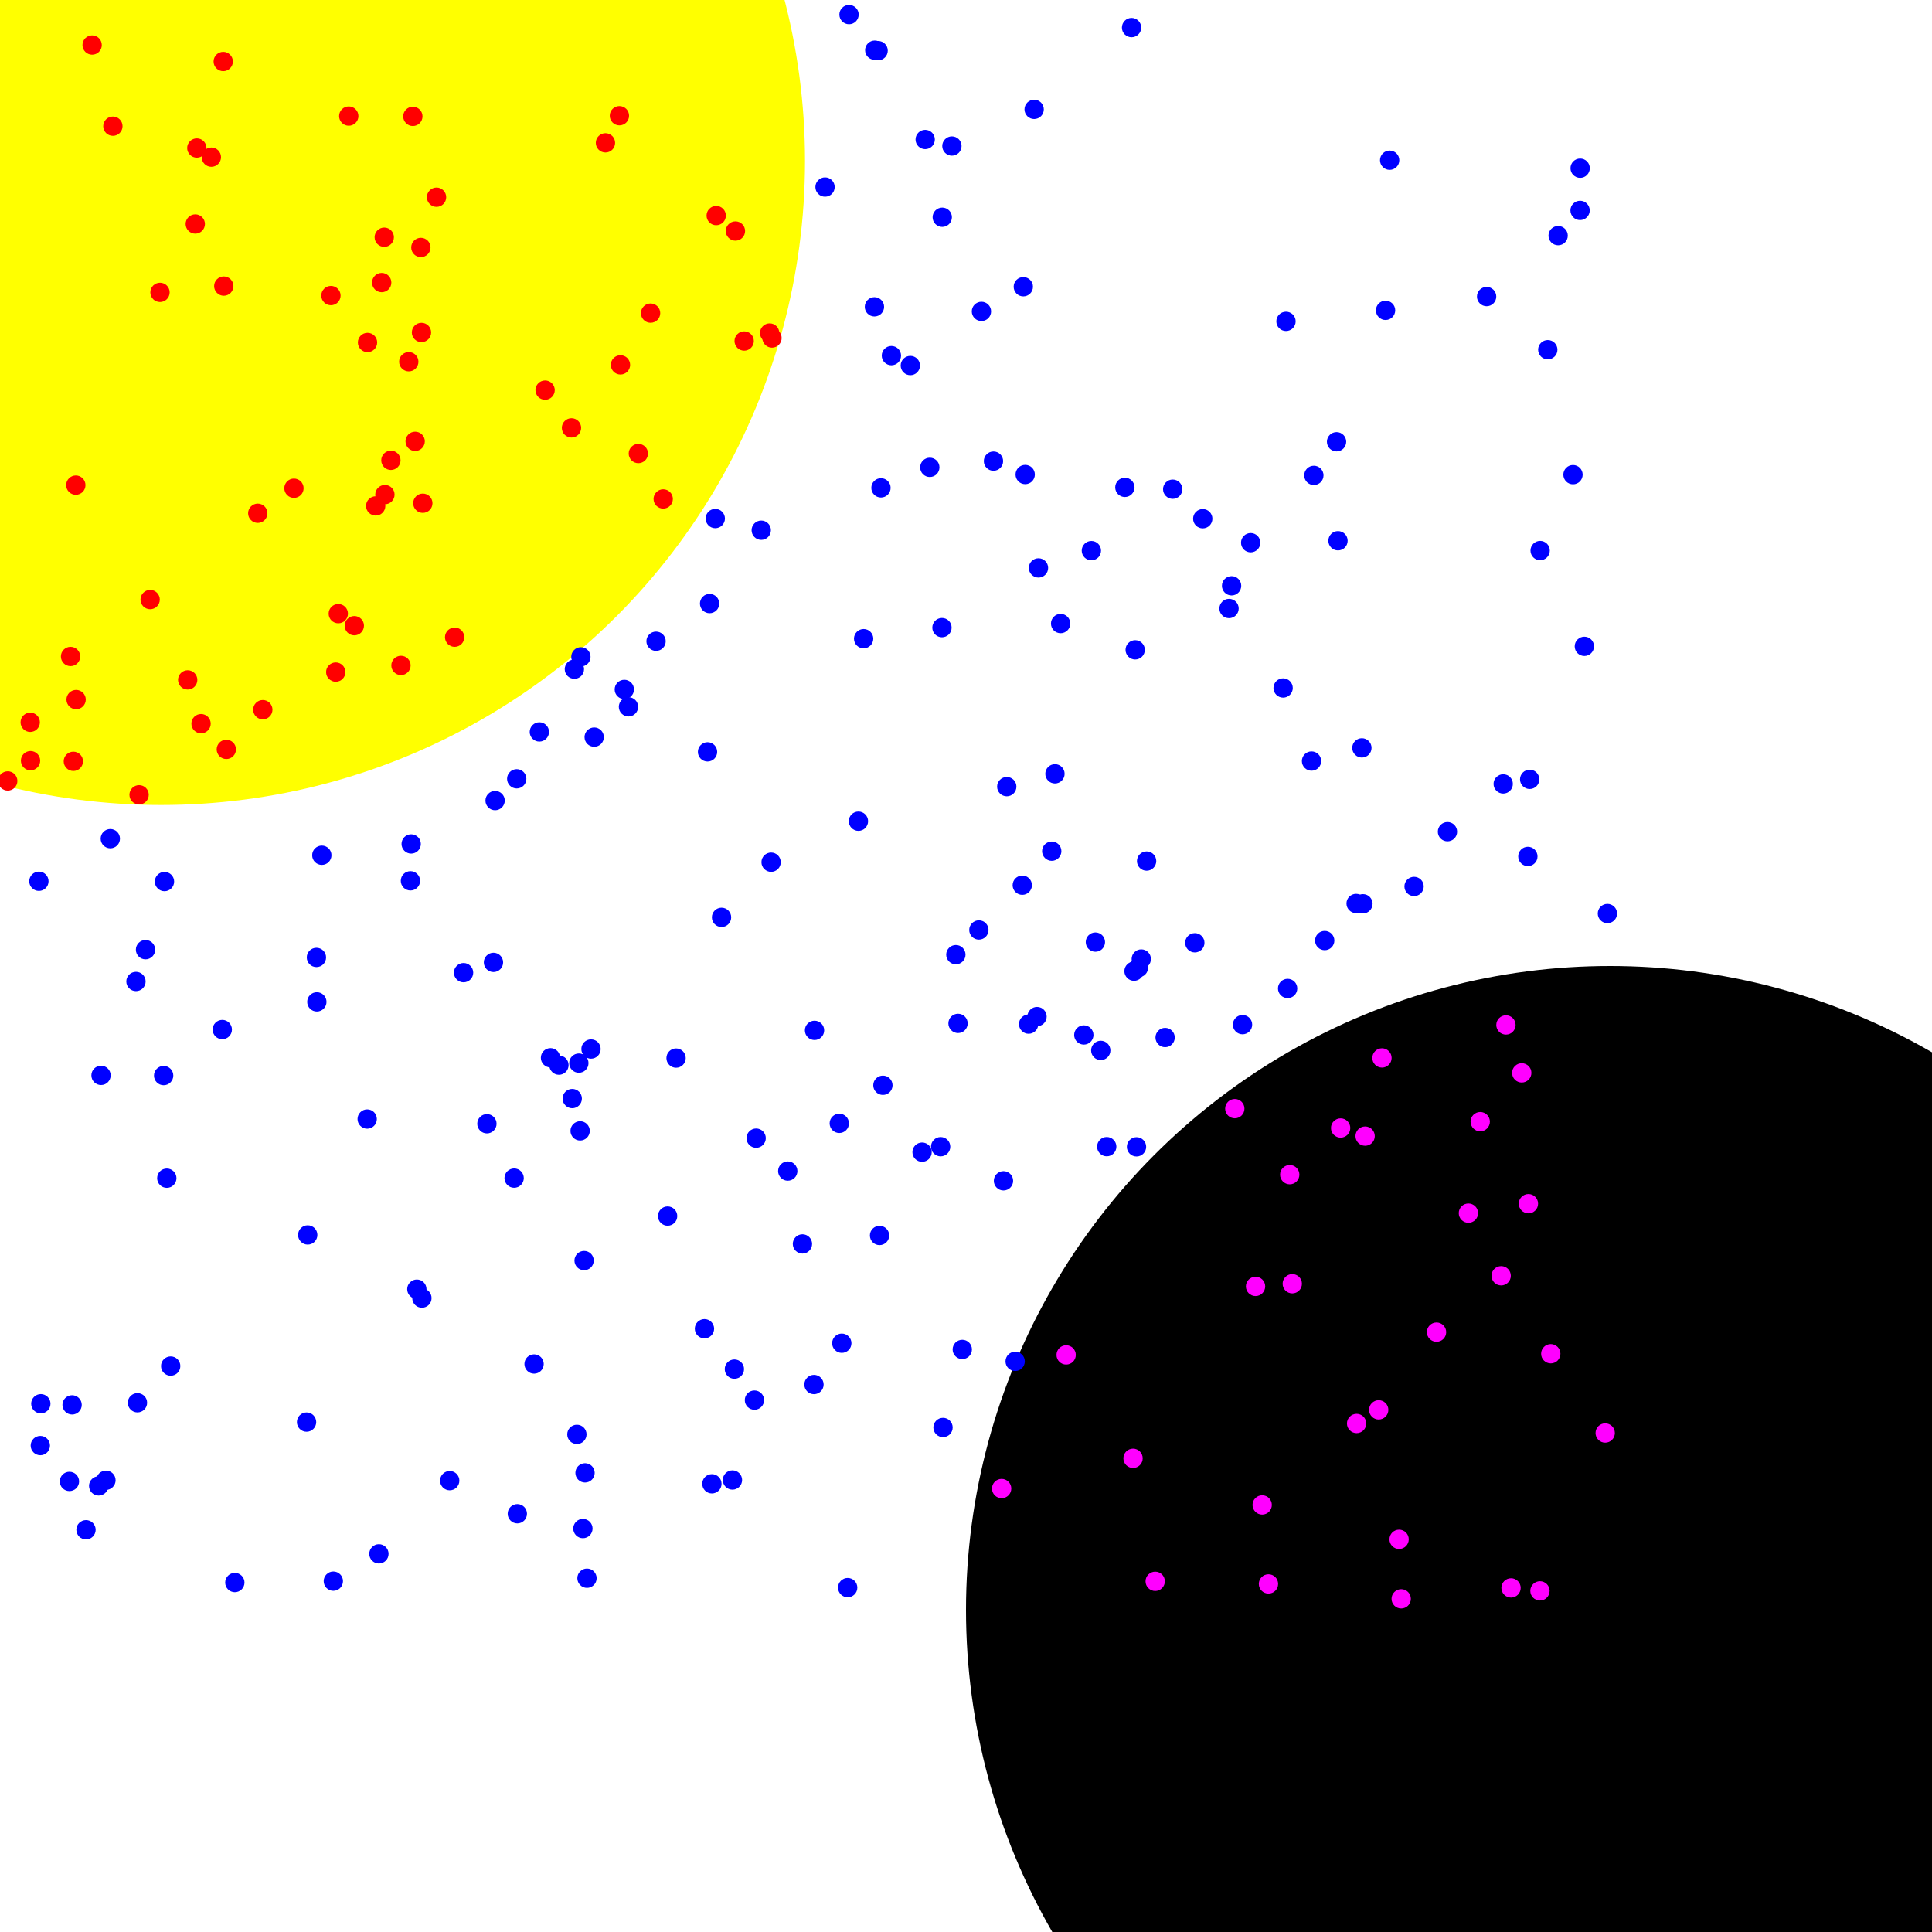 <svg width="600" height="600" xmlns="http://www.w3.org/2000/svg">
<rect width="100%" height="100%" fill="#FFFFFF" />
    <circle cx="500" cy="500" r="200" fill="black" />
    <circle cx="50" cy="50" r="200" fill="yellow" />
    <circle cx="227.47" cy="459.628" r="3" fill="blue" />
    <circle cx="153.758" cy="248.628" r="3" fill="blue" />
    <circle cx="415.528" cy="167.931" r="3" fill="blue" />
    <circle cx="12.682" cy="435.943" r="3" fill="blue" />
    <circle cx="179.767" cy="330.158" r="3" fill="blue" />
    <circle cx="53.005" cy="424.246" r="3" fill="blue" />
    <circle cx="220.37" cy="187.439" r="3" fill="blue" />
    <circle cx="327.626" cy="240.315" r="3" fill="blue" />
    <circle cx="385.879" cy="318.212" r="3" fill="blue" />
    <circle cx="49.69" cy="90.801" r="3" fill="red" />
    <circle cx="273.593" cy="151.507" r="3" fill="blue" />
    <circle cx="423.954" cy="352.826" r="3" fill="magenta" />
    <circle cx="129.456" cy="400.362" r="3" fill="blue" />
    <circle cx="103.521" cy="491.042" r="3" fill="blue" />
    <circle cx="159.668" cy="365.869" r="3" fill="blue" />
    <circle cx="23.637" cy="217.256" r="3" fill="red" />
    <circle cx="389.922" cy="399.501" r="3" fill="magenta" />
    <circle cx="239.023" cy="103.426" r="3" fill="red" />
    <circle cx="416.345" cy="350.305" r="3" fill="magenta" />
    <circle cx="421.307" cy="442.077" r="3" fill="magenta" />
    <circle cx="490.727" cy="52.236" r="3" fill="blue" />
    <circle cx="179.158" cy="445.458" r="3" fill="blue" />
    <circle cx="271.662" cy="15.581" r="3" fill="blue" />
    <circle cx="98.27" cy="297.338" r="3" fill="blue" />
    <circle cx="343.708" cy="356.101" r="3" fill="blue" />
    <circle cx="130.705" cy="76.853" r="3" fill="red" />
    <circle cx="181.399" cy="391.478" r="3" fill="blue" />
    <circle cx="118.539" cy="87.754" r="3" fill="red" />
    <circle cx="353.547" cy="300.511" r="3" fill="blue" />
    <circle cx="105.06" cy="190.574" r="3" fill="red" />
    <circle cx="415.079" cy="137.19" r="3" fill="blue" />
    <circle cx="184.529" cy="228.914" r="3" fill="blue" />
    <circle cx="165.863" cy="423.606" r="3" fill="blue" />
    <circle cx="252.961" cy="319.986" r="3" fill="blue" />
    <circle cx="492.036" cy="200.723" r="3" fill="blue" />
    <circle cx="28.613" cy="13.985" r="3" fill="red" />
    <circle cx="481.606" cy="420.419" r="3" fill="magenta" />
    <circle cx="32.901" cy="459.707" r="3" fill="blue" />
    <circle cx="400.537" cy="364.802" r="3" fill="magenta" />
    <circle cx="110.037" cy="194.31" r="3" fill="red" />
    <circle cx="51.082" cy="273.779" r="3" fill="blue" />
    <circle cx="239.749" cy="104.97" r="3" fill="red" />
    <circle cx="91.292" cy="151.621" r="3" fill="red" />
    <circle cx="193.889" cy="214.106" r="3" fill="blue" />
    <circle cx="271.565" cy="95.287" r="3" fill="blue" />
    <circle cx="338.934" cy="171.003" r="3" fill="blue" />
    <circle cx="46.629" cy="186.201" r="3" fill="red" />
    <circle cx="177.479" cy="132.879" r="3" fill="red" />
    <circle cx="234.3" cy="434.818" r="3" fill="blue" />
    <circle cx="361.839" cy="322.209" r="3" fill="blue" />
    <circle cx="317.477" cy="274.907" r="3" fill="blue" />
    <circle cx="244.643" cy="363.684" r="3" fill="blue" />
    <circle cx="95.566" cy="383.521" r="3" fill="blue" />
    <circle cx="483.893" cy="73.181" r="3" fill="blue" />
    <circle cx="382.479" cy="181.923" r="3" fill="blue" />
    <circle cx="461.681" cy="92.102" r="3" fill="blue" />
    <circle cx="304.794" cy="96.708" r="3" fill="blue" />
    <circle cx="411.4" cy="292.095" r="3" fill="blue" />
    <circle cx="364.191" cy="151.92" r="3" fill="blue" />
    <circle cx="399.883" cy="306.971" r="3" fill="blue" />
    <circle cx="434.506" cy="478.05" r="3" fill="magenta" />
    <circle cx="21.91" cy="203.872" r="3" fill="red" />
    <circle cx="127.696" cy="262.097" r="3" fill="blue" />
    <circle cx="221.087" cy="460.808" r="3" fill="blue" />
    <circle cx="128.215" cy="36.136" r="3" fill="red" />
    <circle cx="65.64" cy="48.806" r="3" fill="red" />
    <circle cx="349.337" cy="151.353" r="3" fill="blue" />
    <circle cx="178.381" cy="207.812" r="3" fill="blue" />
    <circle cx="231.111" cy="105.905" r="3" fill="red" />
    <circle cx="373.525" cy="161.086" r="3" fill="blue" />
    <circle cx="401.329" cy="398.677" r="3" fill="magenta" />
    <circle cx="228.396" cy="71.746" r="3" fill="red" />
    <circle cx="192.692" cy="113.316" r="3" fill="red" />
    <circle cx="456.029" cy="376.75" r="3" fill="magenta" />
    <circle cx="224.08" cy="284.89" r="3" fill="blue" />
    <circle cx="180.162" cy="351.201" r="3" fill="blue" />
    <circle cx="252.789" cy="429.978" r="3" fill="blue" />
    <circle cx="35.058" cy="39.186" r="3" fill="red" />
    <circle cx="287.327" cy="43.32" r="3" fill="blue" />
    <circle cx="329.384" cy="193.649" r="3" fill="blue" />
    <circle cx="116.676" cy="157.114" r="3" fill="red" />
    <circle cx="268.208" cy="198.342" r="3" fill="blue" />
    <circle cx="119.537" cy="153.6" r="3" fill="red" />
    <circle cx="139.663" cy="459.829" r="3" fill="blue" />
    <circle cx="183.543" cy="325.782" r="3" fill="blue" />
    <circle cx="22.778" cy="236.436" r="3" fill="red" />
    <circle cx="430.3" cy="96.38" r="3" fill="blue" />
    <circle cx="126.952" cy="112.337" r="3" fill="red" />
    <circle cx="198.245" cy="140.85" r="3" fill="red" />
    <circle cx="80.05" cy="159.396" r="3" fill="red" />
    <circle cx="188.03" cy="44.364" r="3" fill="red" />
    <circle cx="428.168" cy="437.847" r="3" fill="magenta" />
    <circle cx="311.065" cy="462.281" r="3" fill="magenta" />
    <circle cx="356.089" cy="267.412" r="3" fill="blue" />
    <circle cx="131.029" cy="403.132" r="3" fill="blue" />
    <circle cx="407.306" cy="236.352" r="3" fill="blue" />
    <circle cx="26.709" cy="475.078" r="3" fill="blue" />
    <circle cx="167.503" cy="227.305" r="3" fill="blue" />
    <circle cx="340.184" cy="292.578" r="3" fill="blue" />
    <circle cx="51.802" cy="365.894" r="3" fill="blue" />
    <circle cx="449.526" cy="258.289" r="3" fill="blue" />
    <circle cx="160.661" cy="470.105" r="3" fill="blue" />
    <circle cx="292.863" cy="443.318" r="3" fill="blue" />
    <circle cx="341.852" cy="326.213" r="3" fill="blue" />
    <circle cx="498.51" cy="445.038" r="3" fill="magenta" />
    <circle cx="429.186" cy="328.551" r="3" fill="magenta" />
    <circle cx="114.136" cy="106.359" r="3" fill="red" />
    <circle cx="182.294" cy="490.125" r="3" fill="blue" />
    <circle cx="12.524" cy="448.937" r="3" fill="blue" />
    <circle cx="130.896" cy="103.249" r="3" fill="red" />
    <circle cx="322.055" cy="315.707" r="3" fill="blue" />
    <circle cx="69.325" cy="19.098" r="3" fill="red" />
    <circle cx="317.799" cy="89.046" r="3" fill="blue" />
    <circle cx="249.206" cy="386.312" r="3" fill="blue" />
    <circle cx="222.425" cy="66.949" r="3" fill="red" />
    <circle cx="439.153" cy="275.294" r="3" fill="blue" />
    <circle cx="236.411" cy="164.659" r="3" fill="blue" />
    <circle cx="81.619" cy="220.394" r="3" fill="red" />
    <circle cx="354.434" cy="297.831" r="3" fill="blue" />
    <circle cx="459.698" cy="348.337" r="3" fill="magenta" />
    <circle cx="288.761" cy="145.139" r="3" fill="blue" />
    <circle cx="173.583" cy="330.783" r="3" fill="blue" />
    <circle cx="263.673" cy="4.53" r="3" fill="blue" />
    <circle cx="351.877" cy="452.891" r="3" fill="magenta" />
    <circle cx="431.57" cy="49.757" r="3" fill="blue" />
    <circle cx="209.96" cy="328.594" r="3" fill="blue" />
    <circle cx="141.192" cy="197.884" r="3" fill="red" />
    <circle cx="143.967" cy="302.066" r="3" fill="blue" />
    <circle cx="352.184" cy="301.601" r="3" fill="blue" />
    <circle cx="218.776" cy="412.644" r="3" fill="blue" />
    <circle cx="466.2" cy="396.201" r="3" fill="magenta" />
    <circle cx="69.495" cy="88.846" r="3" fill="red" />
    <circle cx="319.448" cy="318.044" r="3" fill="blue" />
    <circle cx="422.947" cy="232.261" r="3" fill="blue" />
    <circle cx="297.524" cy="317.821" r="3" fill="blue" />
    <circle cx="160.472" cy="241.864" r="3" fill="blue" />
    <circle cx="195.176" cy="219.506" r="3" fill="blue" />
    <circle cx="108.309" cy="36.044" r="3" fill="red" />
    <circle cx="475.052" cy="242.034" r="3" fill="blue" />
    <circle cx="292.125" cy="356.116" r="3" fill="blue" />
    <circle cx="69.033" cy="319.734" r="3" fill="blue" />
    <circle cx="308.53" cy="143.202" r="3" fill="blue" />
    <circle cx="62.438" cy="224.74" r="3" fill="red" />
    <circle cx="322.51" cy="176.369" r="3" fill="blue" />
    <circle cx="388.407" cy="168.535" r="3" fill="blue" />
    <circle cx="117.676" cy="482.562" r="3" fill="blue" />
    <circle cx="311.638" cy="366.709" r="3" fill="blue" />
    <circle cx="318.384" cy="147.364" r="3" fill="blue" />
    <circle cx="480.678" cy="108.604" r="3" fill="blue" />
    <circle cx="474.493" cy="265.973" r="3" fill="blue" />
    <circle cx="383.478" cy="344.297" r="3" fill="magenta" />
    <circle cx="351.415" cy="8.567" r="3" fill="blue" />
    <circle cx="121.398" cy="142.954" r="3" fill="red" />
    <circle cx="298.846" cy="419.079" r="3" fill="blue" />
    <circle cx="98.4" cy="311.138" r="3" fill="blue" />
    <circle cx="292.537" cy="194.91" r="3" fill="blue" />
    <circle cx="358.758" cy="491.093" r="3" fill="magenta" />
    <circle cx="274.194" cy="337.04" r="3" fill="blue" />
    <circle cx="260.648" cy="348.865" r="3" fill="blue" />
    <circle cx="72.932" cy="491.473" r="3" fill="blue" />
    <circle cx="391.98" cy="467.371" r="3" fill="magenta" />
    <circle cx="202.043" cy="97.245" r="3" fill="red" />
    <circle cx="219.73" cy="233.497" r="3" fill="blue" />
    <circle cx="263.256" cy="493.048" r="3" fill="blue" />
    <circle cx="12.082" cy="273.684" r="3" fill="blue" />
    <circle cx="478.305" cy="170.978" r="3" fill="blue" />
    <circle cx="296.85" cy="296.475" r="3" fill="blue" />
    <circle cx="192.366" cy="35.934" r="3" fill="red" />
    <circle cx="21.568" cy="460.068" r="3" fill="blue" />
    <circle cx="31.375" cy="333.964" r="3" fill="blue" />
    <circle cx="153.25" cy="298.878" r="3" fill="blue" />
    <circle cx="408.031" cy="147.629" r="3" fill="blue" />
    <circle cx="312.659" cy="244.298" r="3" fill="blue" />
    <circle cx="2.404" cy="242.531" r="3" fill="red" />
    <circle cx="478.248" cy="494.058" r="3" fill="magenta" />
    <circle cx="303.999" cy="288.81" r="3" fill="blue" />
    <circle cx="70.288" cy="232.726" r="3" fill="red" />
    <circle cx="128.933" cy="137.059" r="3" fill="red" />
    <circle cx="58.289" cy="211.148" r="3" fill="red" />
    <circle cx="469.267" cy="493.14" r="3" fill="magenta" />
    <circle cx="276.832" cy="110.444" r="3" fill="blue" />
    <circle cx="50.821" cy="334.026" r="3" fill="blue" />
    <circle cx="205.966" cy="154.948" r="3" fill="red" />
    <circle cx="9.485" cy="236.234" r="3" fill="red" />
    <circle cx="207.333" cy="377.661" r="3" fill="blue" />
    <circle cx="393.936" cy="491.902" r="3" fill="magenta" />
    <circle cx="119.333" cy="73.67" r="3" fill="red" />
    <circle cx="398.484" cy="213.658" r="3" fill="blue" />
    <circle cx="170.962" cy="328.501" r="3" fill="blue" />
    <circle cx="371.062" cy="292.792" r="3" fill="blue" />
    <circle cx="131.314" cy="156.278" r="3" fill="red" />
    <circle cx="45.194" cy="294.929" r="3" fill="blue" />
    <circle cx="95.206" cy="441.646" r="3" fill="blue" />
    <circle cx="222.136" cy="161.033" r="3" fill="blue" />
    <circle cx="234.829" cy="353.458" r="3" fill="blue" />
    <circle cx="60.646" cy="69.564" r="3" fill="red" />
    <circle cx="169.288" cy="121.157" r="3" fill="red" />
    <circle cx="466.835" cy="243.451" r="3" fill="blue" />
    <circle cx="472.593" cy="333.191" r="3" fill="magenta" />
    <circle cx="181.688" cy="457.414" r="3" fill="blue" />
    <circle cx="261.427" cy="417.15" r="3" fill="blue" />
    <circle cx="315.266" cy="422.787" r="3" fill="blue" />
    <circle cx="135.571" cy="61.24" r="3" fill="red" />
    <circle cx="282.713" cy="113.522" r="3" fill="blue" />
    <circle cx="104.269" cy="208.721" r="3" fill="red" />
    <circle cx="180.401" cy="203.984" r="3" fill="blue" />
    <circle cx="256.224" cy="58.084" r="3" fill="blue" />
    <circle cx="336.588" cy="321.415" r="3" fill="blue" />
    <circle cx="295.624" cy="45.35" r="3" fill="blue" />
    <circle cx="474.666" cy="373.817" r="3" fill="magenta" />
    <circle cx="467.684" cy="318.306" r="3" fill="magenta" />
    <circle cx="446.129" cy="413.707" r="3" fill="magenta" />
    <circle cx="381.69" cy="188.975" r="3" fill="blue" />
    <circle cx="228.073" cy="425.192" r="3" fill="blue" />
    <circle cx="499.196" cy="283.705" r="3" fill="blue" />
    <circle cx="490.704" cy="65.345" r="3" fill="blue" />
    <circle cx="42.689" cy="435.644" r="3" fill="blue" />
    <circle cx="127.465" cy="273.547" r="3" fill="blue" />
    <circle cx="102.774" cy="91.793" r="3" fill="red" />
    <circle cx="181.028" cy="474.706" r="3" fill="blue" />
    <circle cx="203.746" cy="199.141" r="3" fill="blue" />
    <circle cx="266.595" cy="255.033" r="3" fill="blue" />
    <circle cx="124.524" cy="206.655" r="3" fill="red" />
    <circle cx="30.645" cy="461.461" r="3" fill="blue" />
    <circle cx="9.387" cy="224.315" r="3" fill="red" />
    <circle cx="435.157" cy="496.528" r="3" fill="magenta" />
    <circle cx="352.955" cy="356.157" r="3" fill="blue" />
    <circle cx="22.39" cy="436.299" r="3" fill="blue" />
    <circle cx="114.033" cy="347.524" r="3" fill="blue" />
    <circle cx="331.104" cy="420.784" r="3" fill="magenta" />
    <circle cx="151.214" cy="348.991" r="3" fill="blue" />
    <circle cx="292.626" cy="67.465" r="3" fill="blue" />
    <circle cx="177.714" cy="341.168" r="3" fill="blue" />
    <circle cx="423.271" cy="280.674" r="3" fill="blue" />
    <circle cx="99.943" cy="265.606" r="3" fill="blue" />
    <circle cx="23.547" cy="150.658" r="3" fill="red" />
    <circle cx="34.259" cy="260.454" r="3" fill="blue" />
    <circle cx="42.226" cy="304.804" r="3" fill="blue" />
    <circle cx="488.511" cy="147.405" r="3" fill="blue" />
    <circle cx="352.541" cy="201.811" r="3" fill="blue" />
    <circle cx="239.471" cy="267.762" r="3" fill="blue" />
    <circle cx="399.377" cy="99.803" r="3" fill="blue" />
    <circle cx="321.164" cy="33.96" r="3" fill="blue" />
    <circle cx="326.625" cy="264.341" r="3" fill="blue" />
    <circle cx="421.155" cy="280.584" r="3" fill="blue" />
    <circle cx="273.152" cy="383.683" r="3" fill="blue" />
    <circle cx="61.127" cy="45.969" r="3" fill="red" />
    <circle cx="286.36" cy="357.812" r="3" fill="blue" />
    <circle cx="272.707" cy="15.723" r="3" fill="blue" />
    <circle cx="43.195" cy="246.826" r="3" fill="red" />
</svg>
